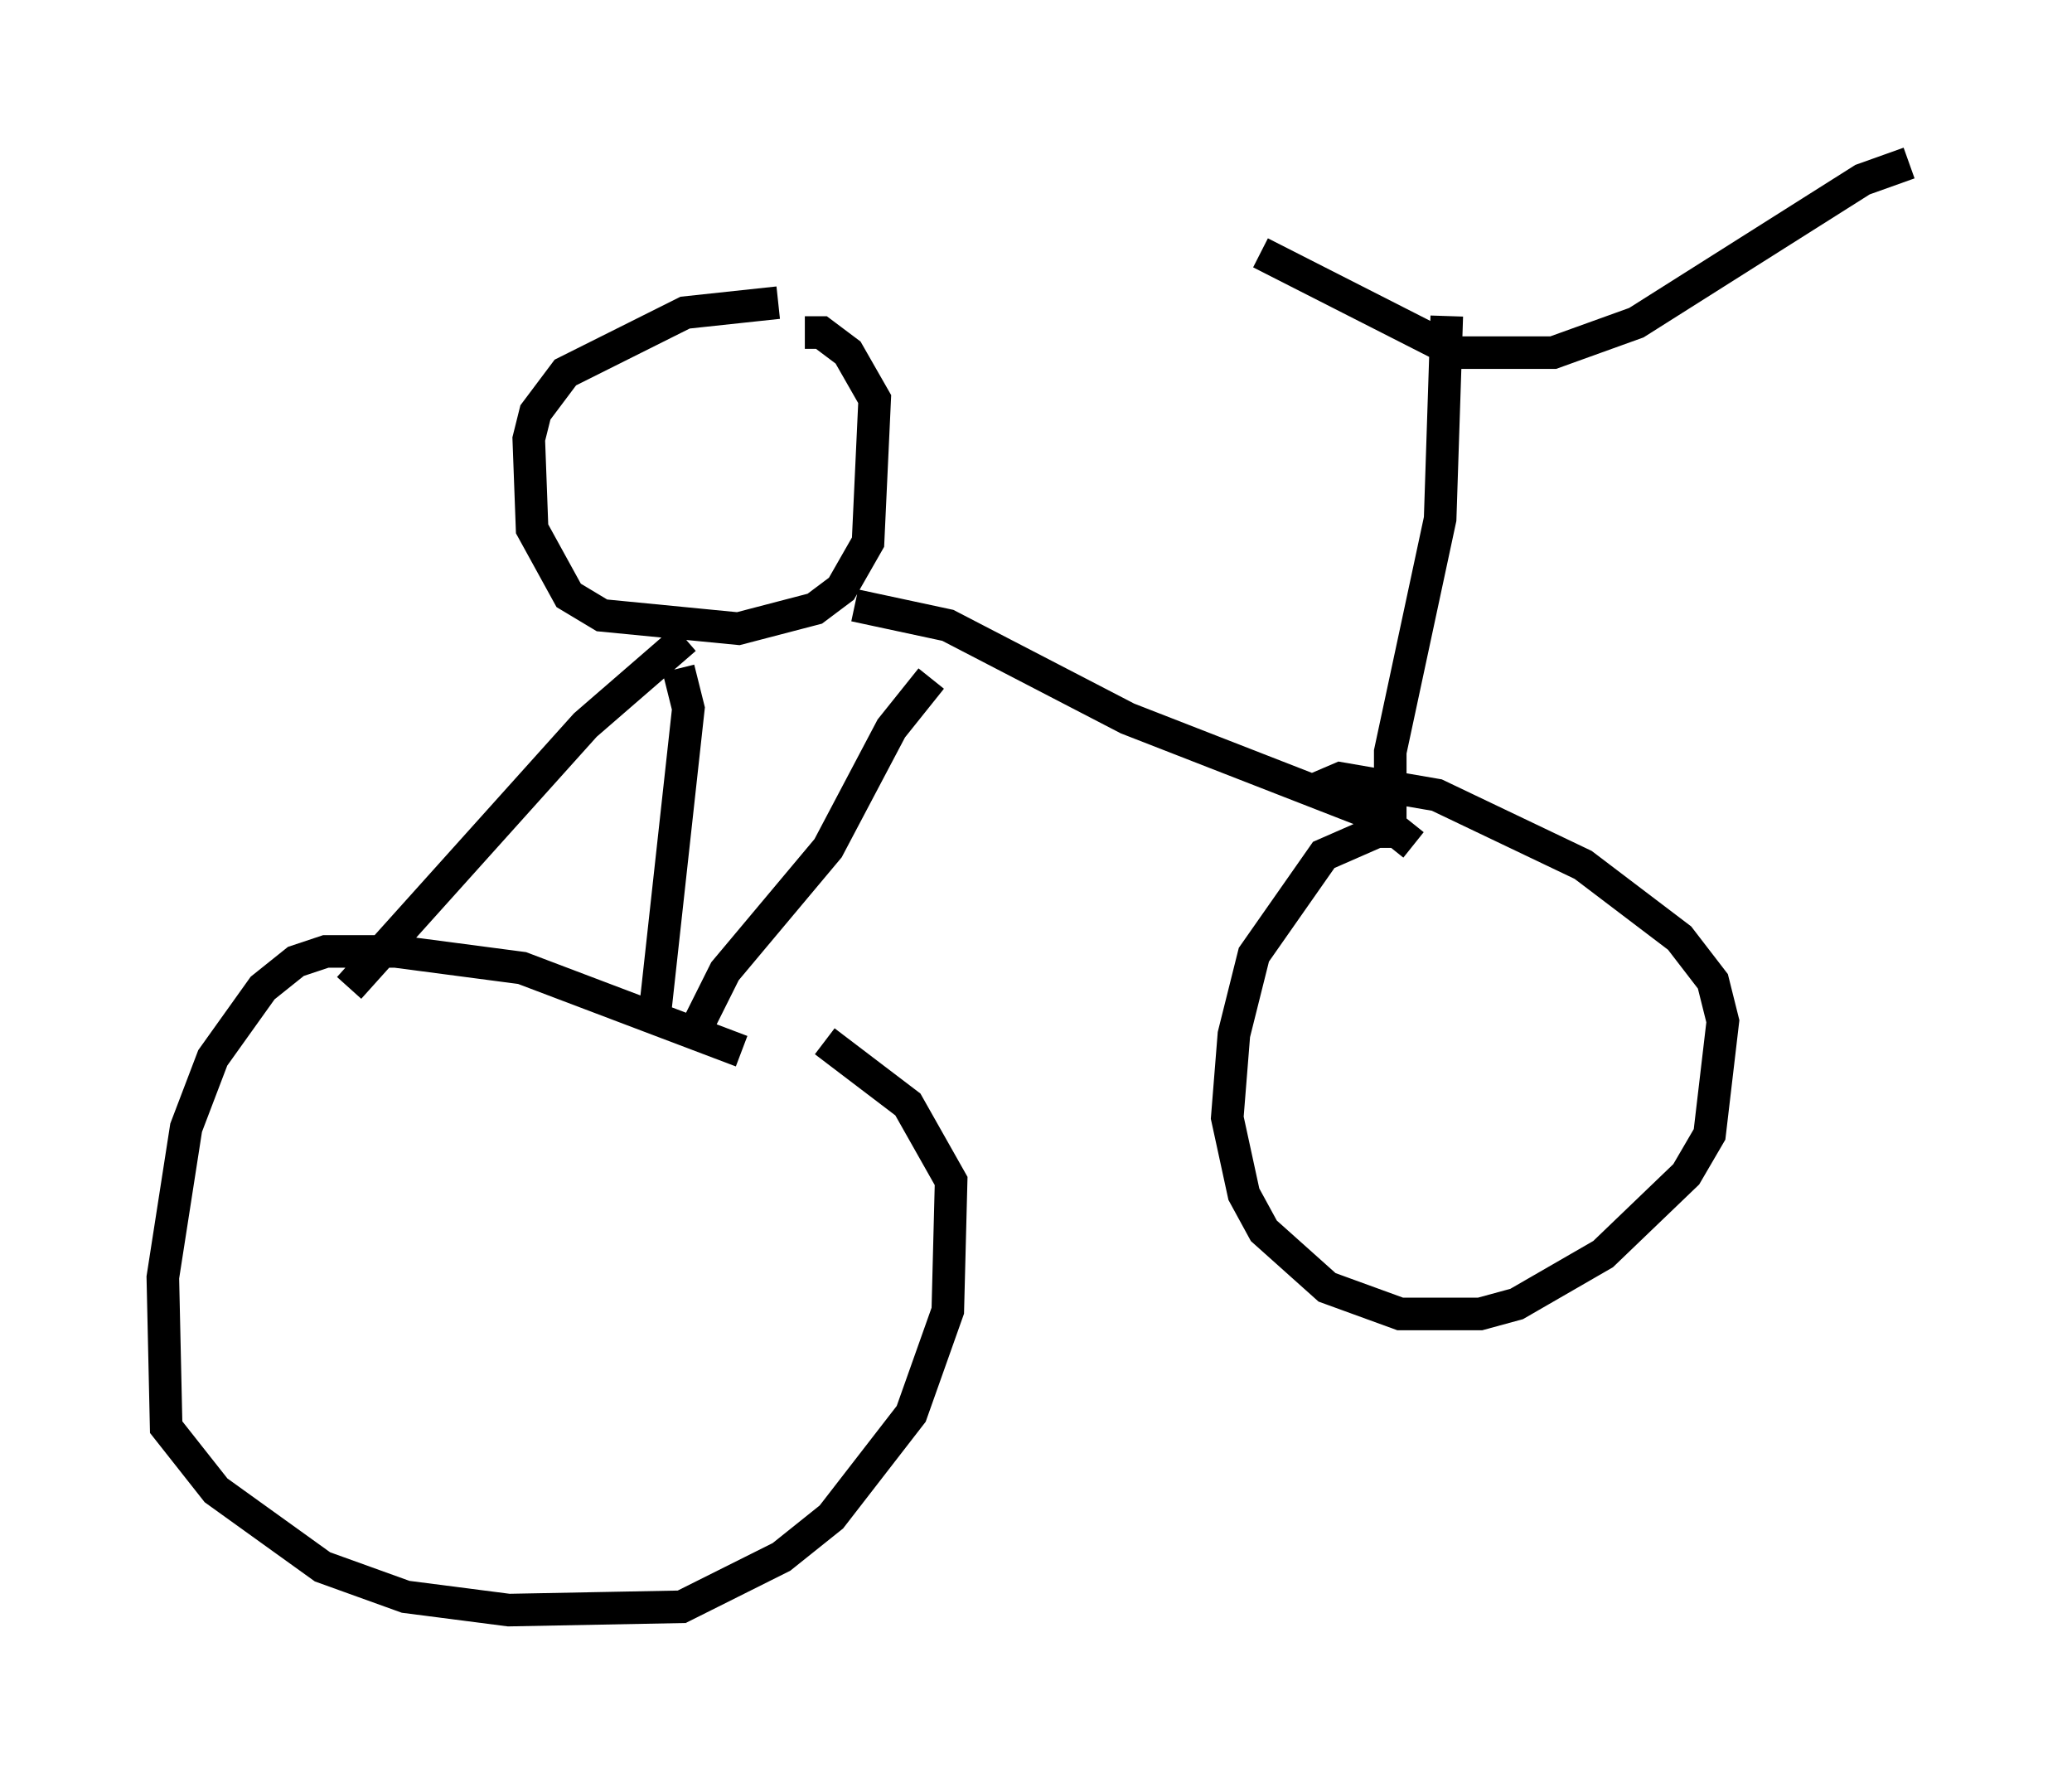 <?xml version="1.0" encoding="utf-8" ?>
<svg baseProfile="full" height="54.407" version="1.1" width="63.594" xmlns="http://www.w3.org/2000/svg" xmlns:ev="http://www.w3.org/2001/xml-events" xmlns:xlink="http://www.w3.org/1999/xlink"><defs /><rect fill="white" height="54.407" width="63.594" x="0" y="0" /><path d="M24.498, 9.594 m-0.613, -0.306 l-2.858, 0.306 -3.675, 1.838 l-0.919, 1.225 -0.204, 0.817 l0.102, 2.756 1.123, 2.042 l1.021, 0.613 4.185, 0.408 l2.348, -0.613 0.817, -0.613 l0.817, -1.429 0.204, -4.39 l-0.817, -1.429 -0.817, -0.613 l-0.51, 0.0 m-3.675, 9.392 l-3.063, 2.654 -7.248, 8.065 m10.106, -9.8 l0.306, 1.225 -1.021, 9.29 m1.123, 0.817 l1.021, -2.042 3.165, -3.777 l1.94, -3.675 1.225, -1.531 m-2.348, -2.246 l2.858, 0.613 5.513, 2.858 l7.861, 3.063 m0.919, 0.817 l-0.51, -0.408 -0.613, 0.0 l-1.633, 0.715 -2.144, 3.063 l-0.613, 2.45 -0.204, 2.552 l0.51, 2.348 0.613, 1.123 l1.94, 1.735 2.246, 0.817 l2.45, 0.0 1.123, -0.306 l2.654, -1.531 2.552, -2.45 l0.715, -1.225 0.408, -3.471 l-0.306, -1.225 -1.021, -1.327 l-2.96, -2.246 -4.492, -2.144 l-2.96, -0.51 -0.715, 0.306 m2.246, 1.225 l0.0, -2.348 1.531, -7.146 l0.204, -6.227 m-5.717, -1.94 l6.023, 3.063 2.96, 0.0 l2.552, -0.919 6.942, -4.39 l1.429, -0.51 m-35.832, 27.257 l-6.738, -2.552 -3.879, -0.51 l-2.144, 0.0 -0.919, 0.306 l-1.021, 0.817 -1.531, 2.144 l-0.817, 2.144 -0.715, 4.594 l0.102, 4.594 1.531, 1.94 l3.267, 2.348 2.552, 0.919 l3.165, 0.408 5.308, -0.102 l3.063, -1.531 1.531, -1.225 l2.45, -3.165 1.123, -3.165 l0.102, -3.981 -1.327, -2.348 l-2.552, -1.94 " fill="none" stroke="black" stroke-width="1" /></svg>